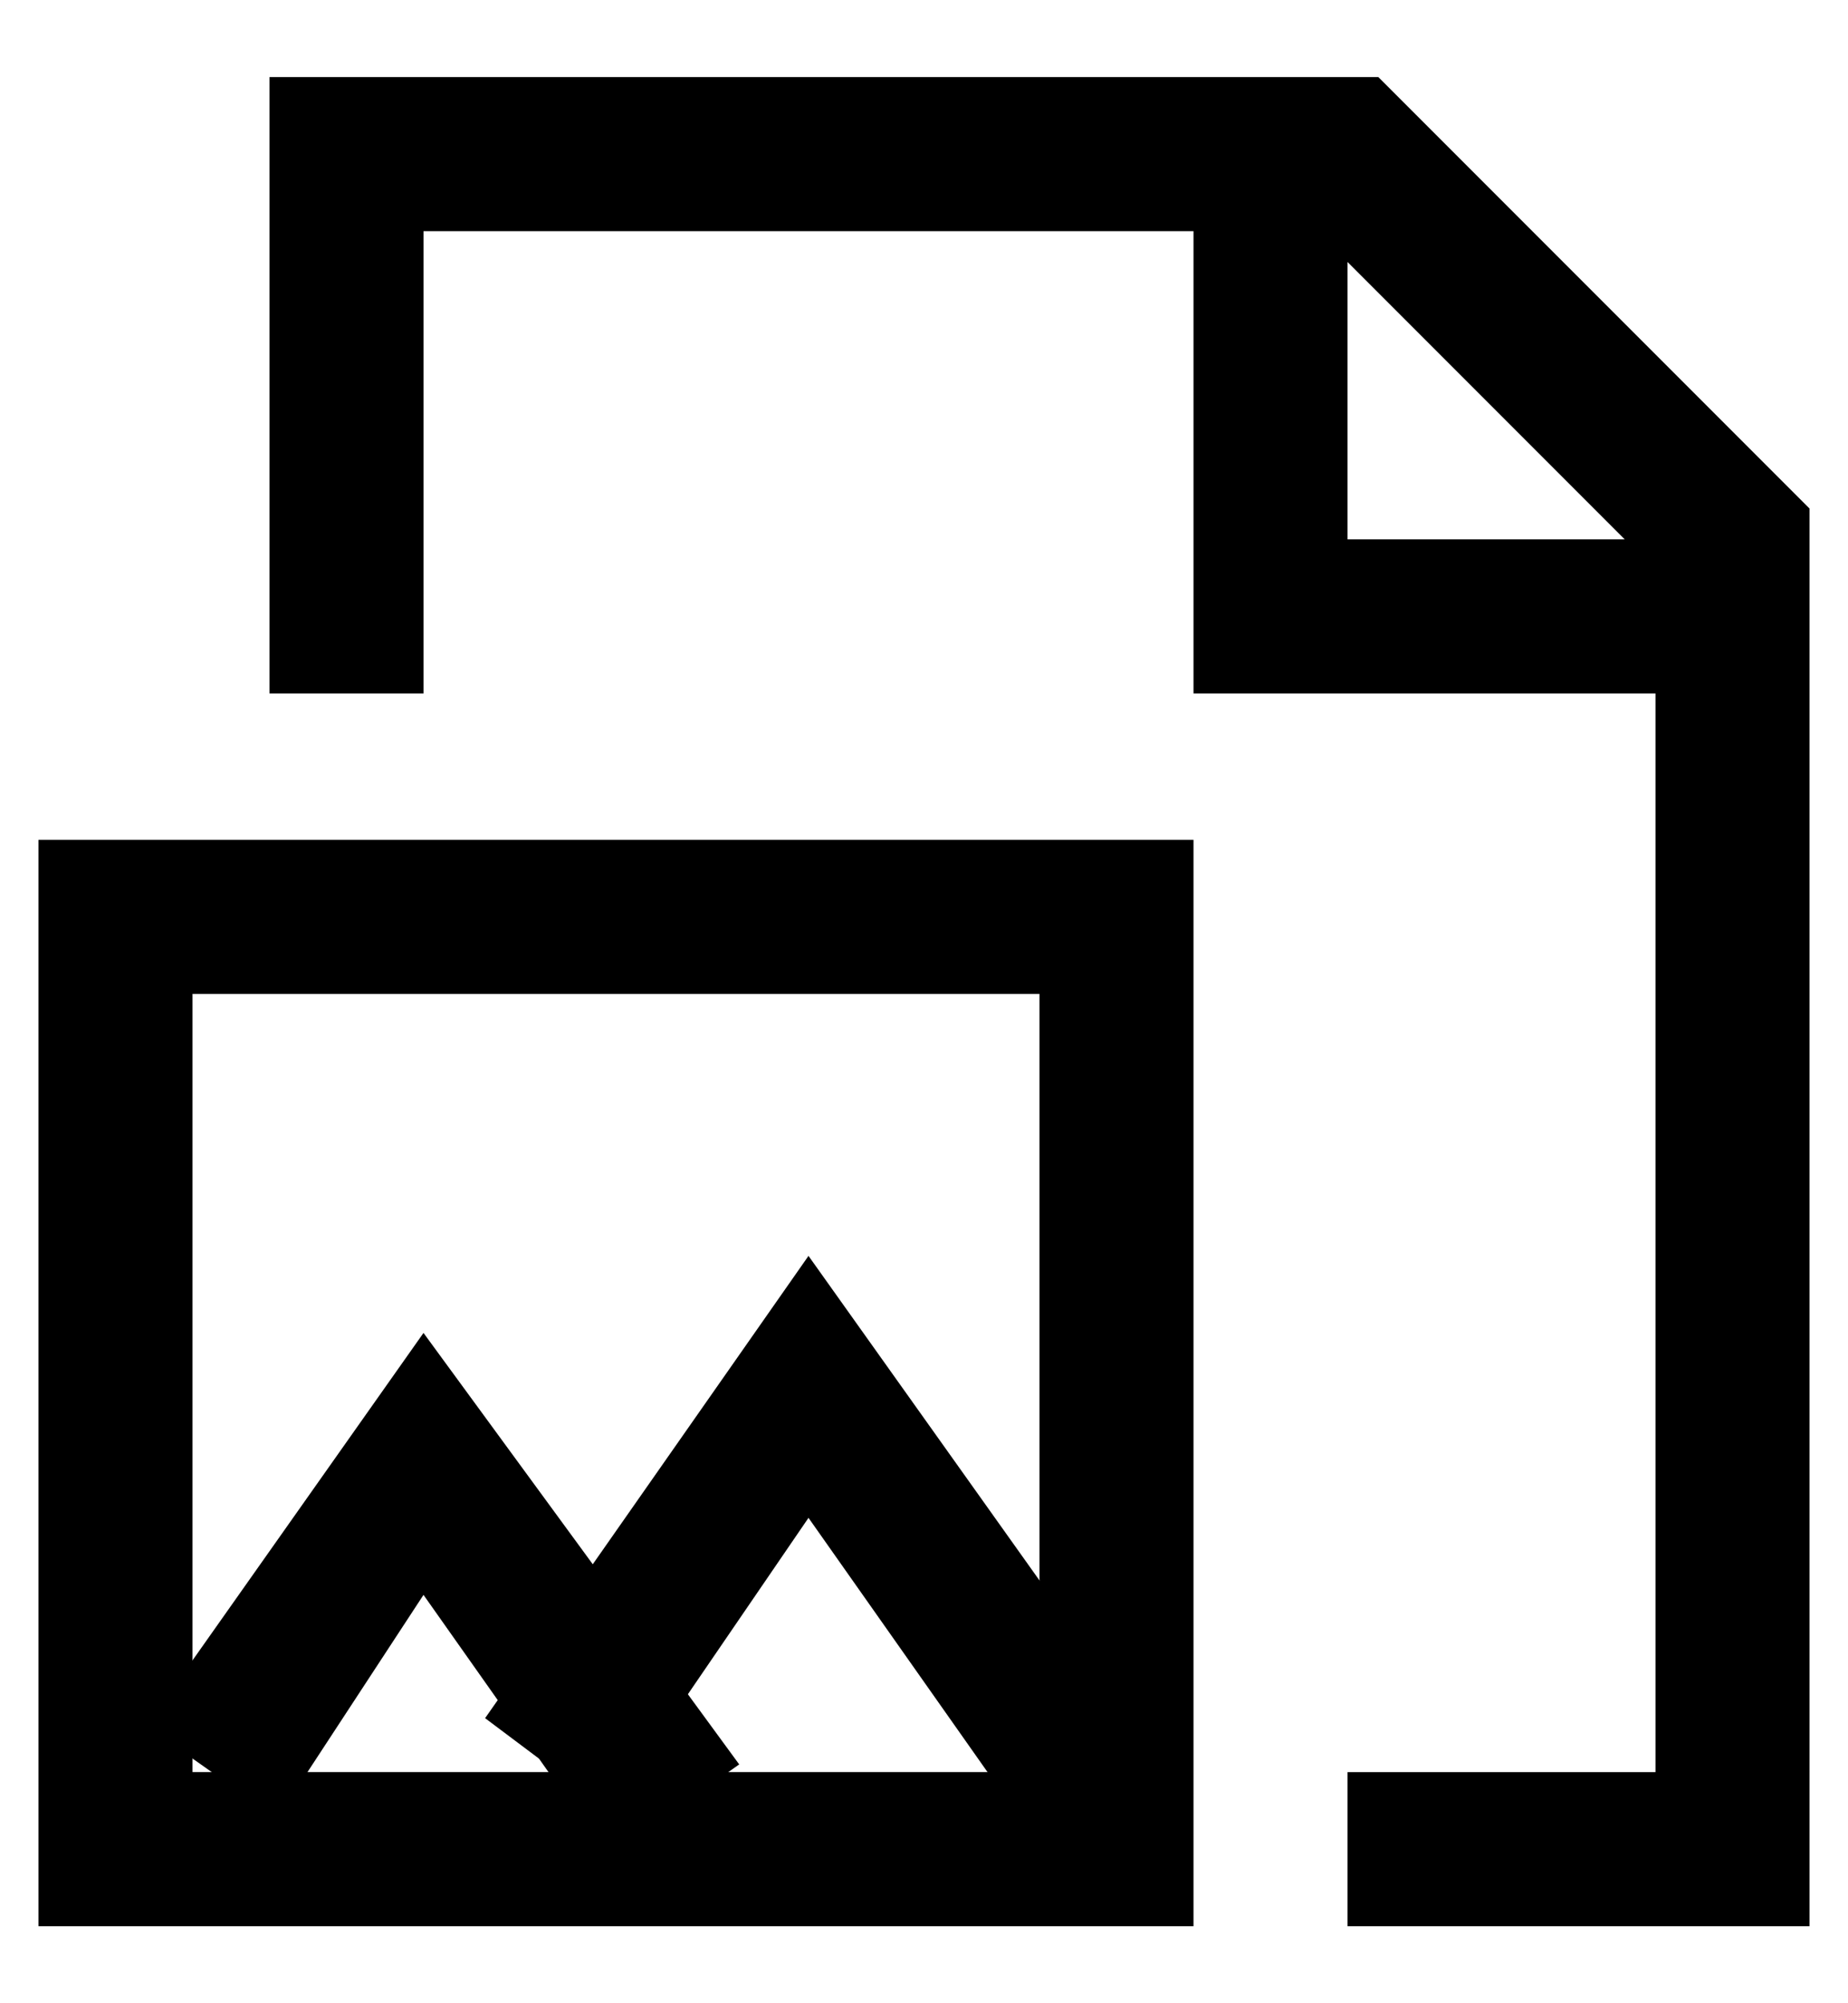 <?xml version="1.0" encoding="utf-8"?>
<!-- Generator: Adobe Illustrator 19.0.0, SVG Export Plug-In . SVG Version: 6.00 Build 0)  -->
<svg version="1.1" id="XMLID_77_" xmlns="http://www.w3.org/2000/svg" xmlns:xlink="http://www.w3.org/1999/xlink" x="0px" y="0px"
	 viewBox="-19 20 24 26" style="enable-background:new -19 20 24 26;" xml:space="preserve">
<style type="text/css">
	.st0{fill:none;}
</style>
<g id="document-image">
	<g>
		<path d="M4.5,45h-6v-2h4V29h-6v-6h-10v6h-2v-8h14.4l5.6,5.6V45z M-1.5,27h3.6l-3.6-3.6V27z M-3.5,45h-15V30.9h15V45z M-16.5,43h11
			V32.9h-11V43z"/>
	</g>
	<g>
		<polygon points="-11.1,44.1 -13.5,40.7 -15.4,43.6 -17.1,42.4 -13.5,37.3 -9.4,42.9 		"/>
	</g>
	<g>
		<polygon points="-5.4,44.1 -8.5,39.7 -11.1,43.5 -12.7,42.3 -8.5,36.3 -3.8,42.9 		"/>
	</g>
	<g>
		<circle class="st0" cx="-13.5" cy="36" r="2"/>
	</g>
</g>
</svg>
